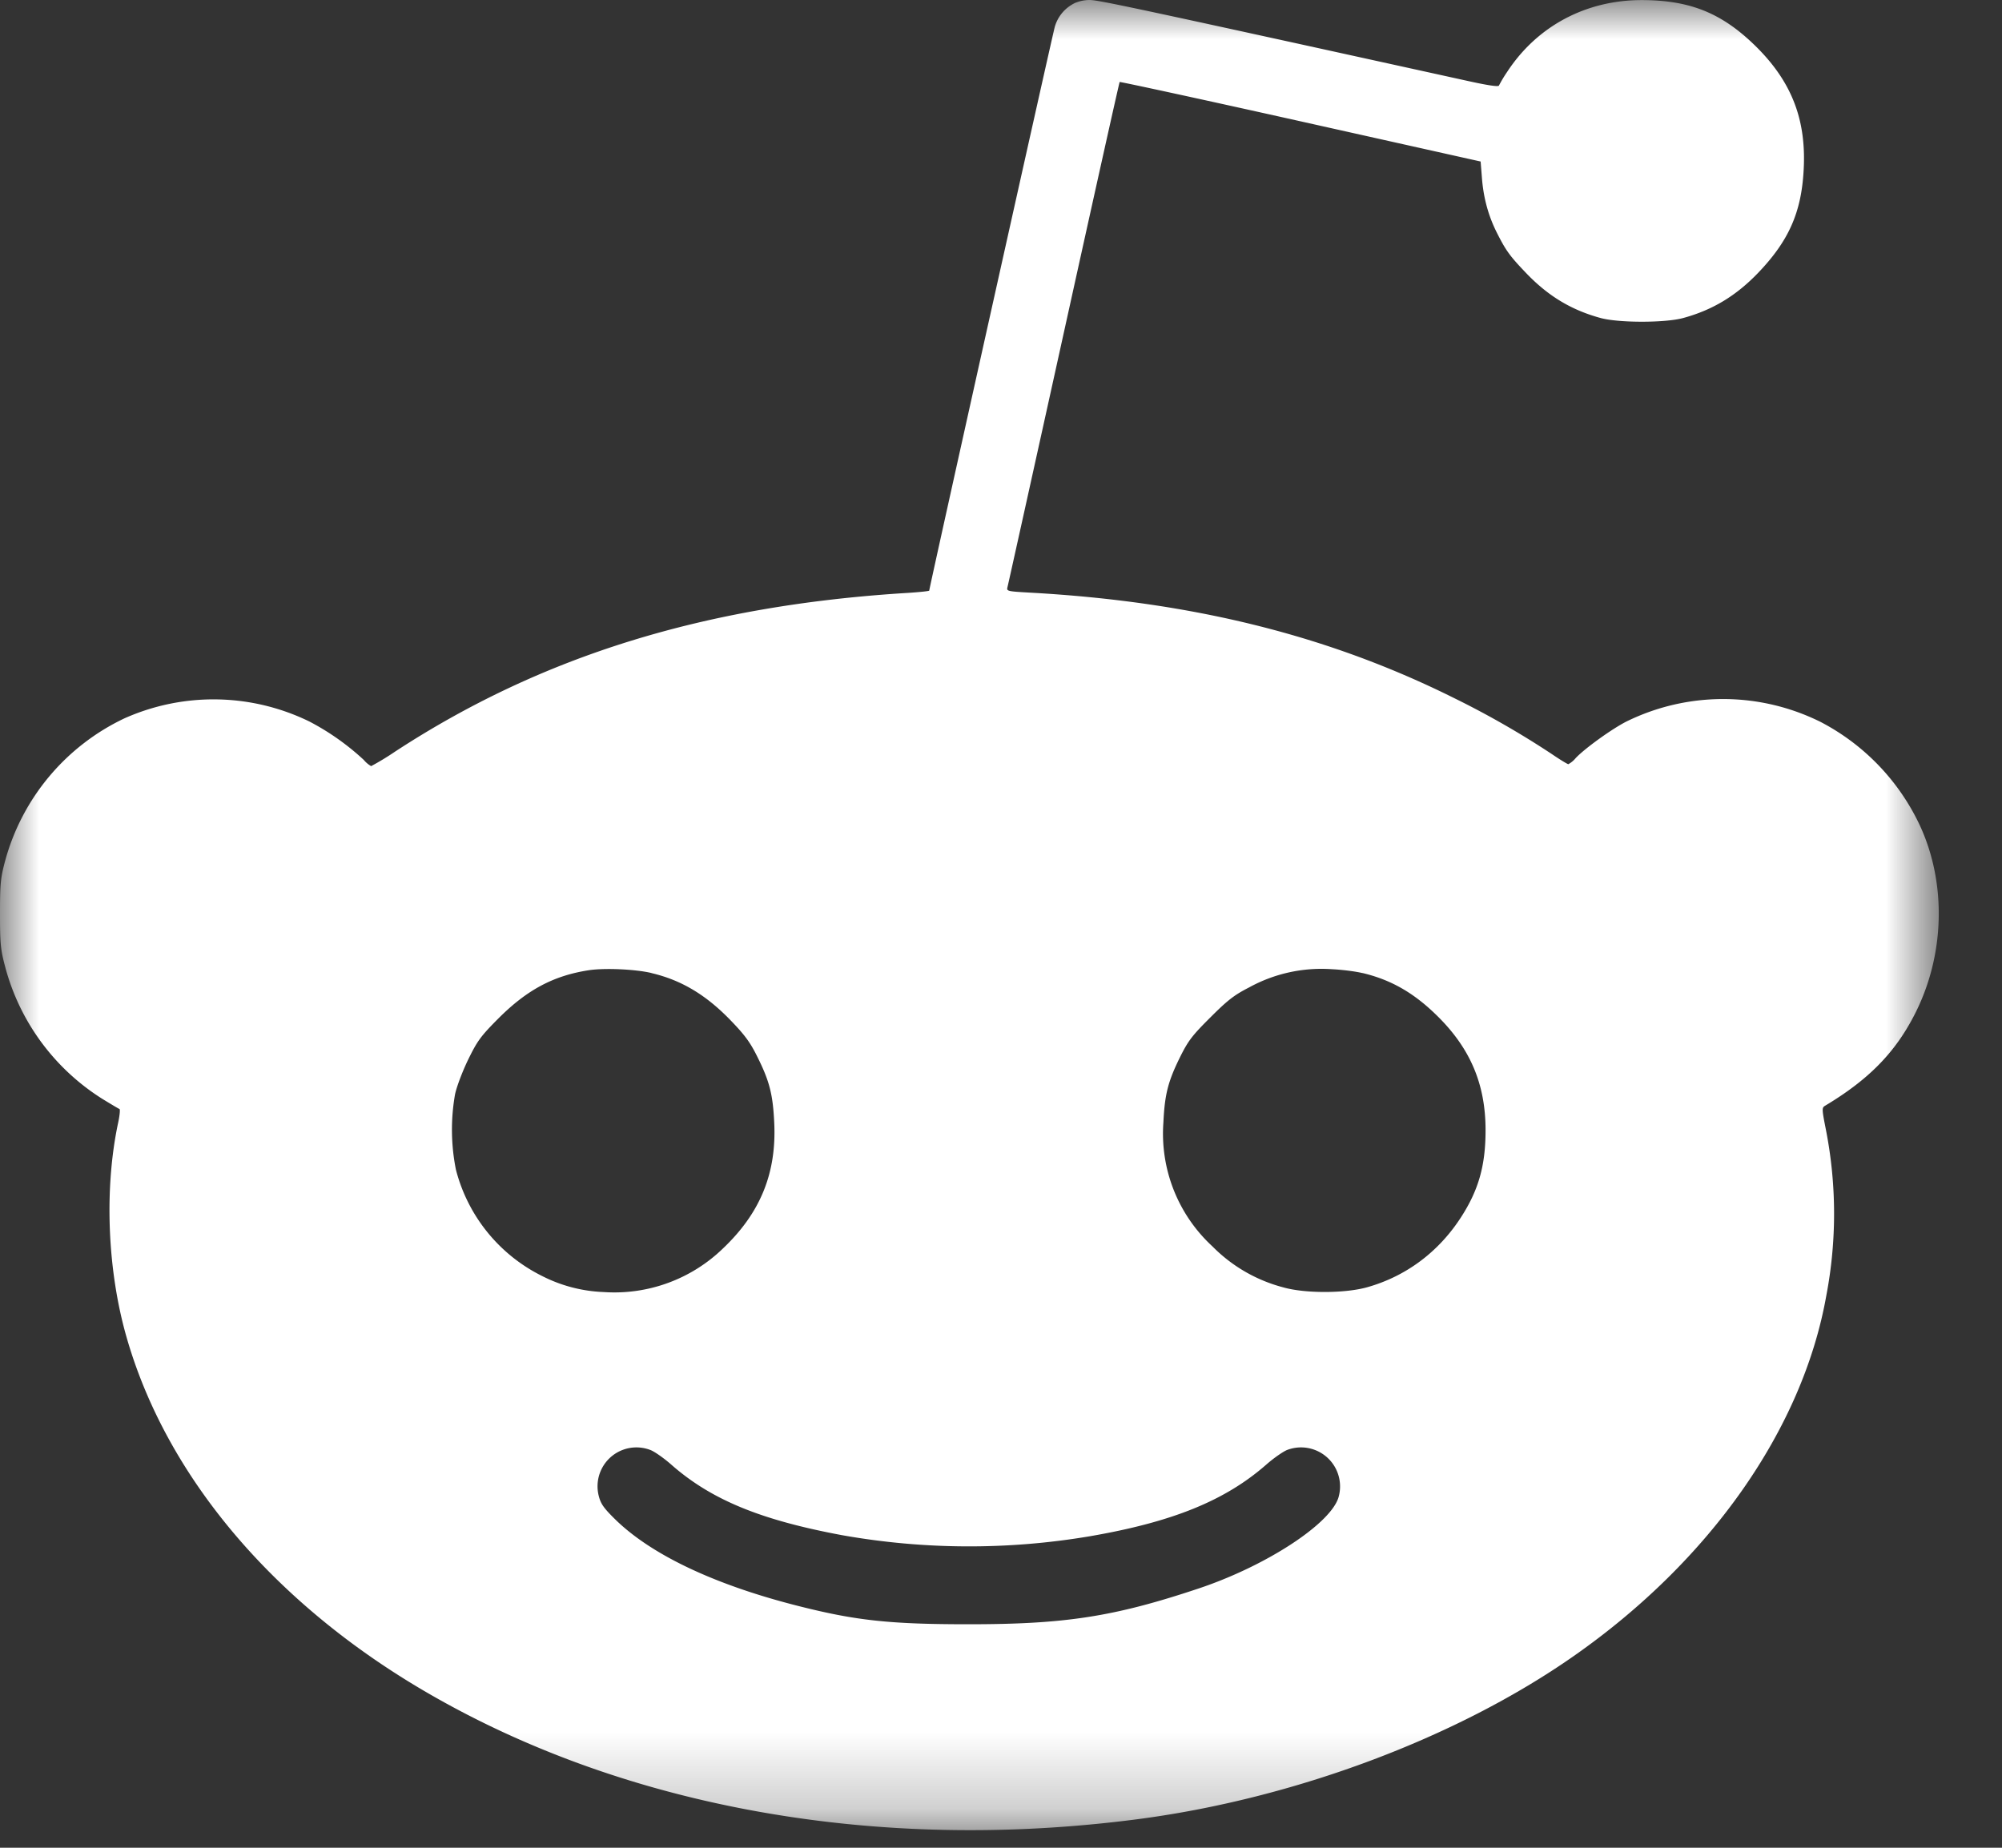 <svg width="26" height="24" viewBox="0 0 26 24" xmlns="http://www.w3.org/2000/svg" xmlns:xlink="http://www.w3.org/1999/xlink"><rect x="0" y="0" width="26" height="24" fill="#333333" stroke="none"/><defs><path id="a" d="M0 0h25.179v23.771H0z"/></defs><g fill="none" fill-rule="evenodd"><mask id="b" fill="#fff"><use xlink:href="#a"/></mask><path d="M8.445 18.833c.051.018.174.104.27.188.518.457 1.16.722 2.226.92a9.422 9.422 0 0 0 3.207.014c1.077-.185 1.764-.463 2.301-.935.096-.084.219-.169.27-.188a.507.507 0 0 1 .668.603c-.085.344-.932.901-1.822 1.198-1.099.367-1.733.465-2.996.464-1.005 0-1.45-.048-2.18-.232-1.093-.274-1.923-.665-2.397-1.128-.152-.149-.19-.204-.216-.307a.505.505 0 0 1 .669-.597m9.249-6.195c.363.086.656.251.951.537.446.43.648.901.648 1.505 0 .458-.09.778-.321 1.134-.29.448-.712.763-1.214.905-.288.082-.811.083-1.093.002a2.004 2.004 0 0 1-.918-.531 1.99 1.99 0 0 1-.638-1.61c.017-.365.06-.533.216-.849.106-.213.156-.279.393-.515.226-.226.31-.291.503-.39a1.95 1.95 0 0 1 1.08-.237c.128.006.303.028.393.05m-9.234 0c.393.092.718.288 1.044.63.176.183.245.28.337.468.154.31.197.483.214.846.031.655-.18 1.172-.667 1.634a2.026 2.026 0 0 1-1.55.565 1.916 1.916 0 0 1-.797-.208 2.135 2.135 0 0 1-1.12-1.382 2.644 2.644 0 0 1-.011-.98c.022-.102.1-.306.173-.455.117-.239.162-.3.391-.53.37-.37.713-.554 1.173-.625.203-.031.6-.014.813.036M13.958.04a.493.493 0 0 0-.259.307c-.032.113-1.631 7.292-1.631 7.324 0 .007-.126.02-.278.03-2.633.161-4.755.818-6.657 2.06a3.448 3.448 0 0 1-.313.19.343.343 0 0 1-.095-.08 3.24 3.24 0 0 0-.708-.5 2.838 2.838 0 0 0-2.402-.04 2.885 2.885 0 0 0-1.546 1.842c-.062.23-.069.303-.069.694 0 .391.007.465.068.694a2.906 2.906 0 0 0 1.261 1.712c.111.068.212.128.223.132.01.004.003.082-.017.175-.183.854-.142 1.916.109 2.79.523 1.825 1.935 3.486 3.949 4.642 2.571 1.478 5.834 2.053 9.175 1.618 2.034-.265 4.15-1.056 5.67-2.12 1.774-1.24 2.974-2.953 3.28-4.68a5.665 5.665 0 0 0-.005-2.157c-.053-.268-.053-.285-.012-.31.56-.335.904-.683 1.157-1.172.401-.771.428-1.718.07-2.481a2.906 2.906 0 0 0-1.284-1.333 2.845 2.845 0 0 0-2.52-.006c-.19.096-.541.349-.66.475a.327.327 0 0 1-.096.08c-.01 0-.11-.06-.218-.134a11.434 11.434 0 0 0-1.27-.727c-1.627-.81-3.392-1.25-5.496-1.367-.303-.017-.313-.019-.3-.071.008-.03.337-1.515.731-3.302.394-1.787.72-3.253.726-3.26.006-.005 1.064.224 2.35.511l2.338.522.016.203c.02.268.083.498.193.718.119.236.166.302.381.527.284.297.585.48.966.584.234.065.844.065 1.077 0 .38-.104.683-.287.969-.584.398-.415.563-.784.593-1.335.037-.653-.154-1.148-.62-1.608-.441-.434-.852-.6-1.482-.602-.725 0-1.358.337-1.748.932a1.721 1.721 0 0 0-.107.178c-.006.019-.148-.002-.43-.065C14.67.086 14.266 0 14.15 0a.498.498 0 0 0-.193.04" fill="#fff" mask="url(#b)"/></g></svg>
